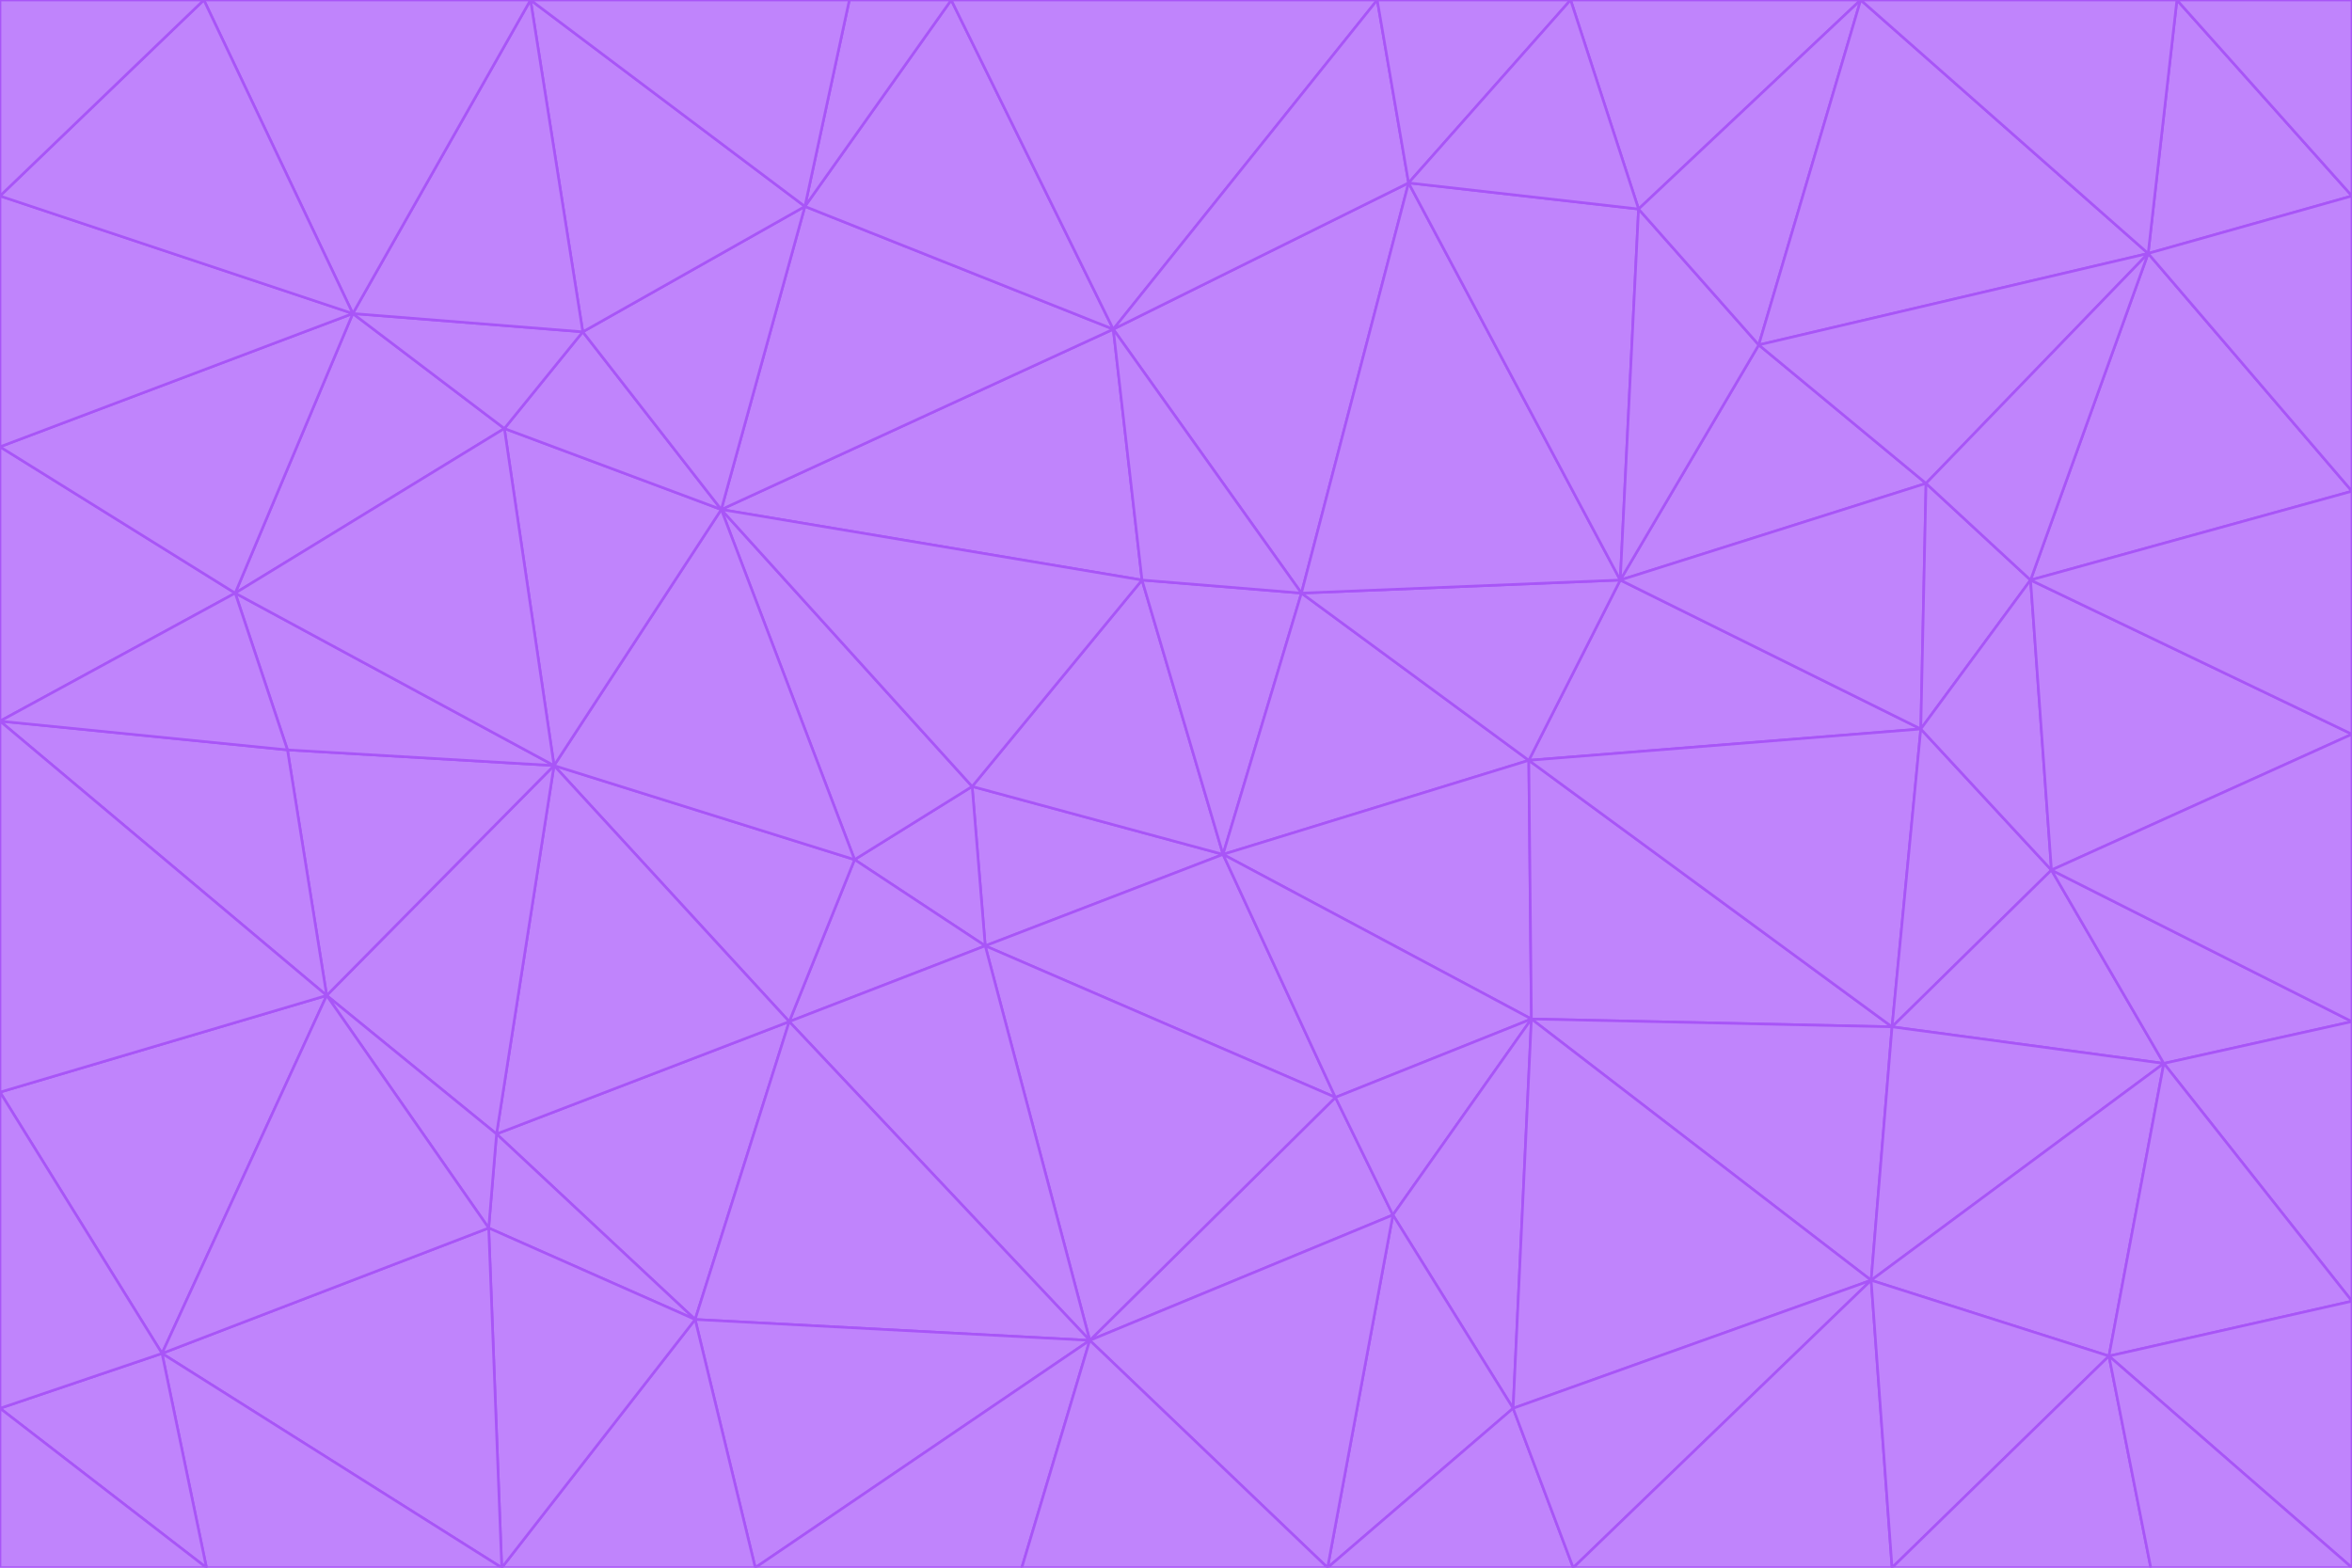 <svg id="visual" viewBox="0 0 900 600" width="900" height="600" xmlns="http://www.w3.org/2000/svg" xmlns:xlink="http://www.w3.org/1999/xlink" version="1.1"><g stroke-width="1" stroke-linejoin="bevel"><path d="M468 327L372 301L377 362Z" fill="#c084fc" stroke="#a855f7"></path><path d="M372 301L327 329L377 362Z" fill="#c084fc" stroke="#a855f7"></path><path d="M468 327L437 222L372 301Z" fill="#c084fc" stroke="#a855f7"></path><path d="M372 301L276 195L327 329Z" fill="#c084fc" stroke="#a855f7"></path><path d="M468 327L498 227L437 222Z" fill="#c084fc" stroke="#a855f7"></path><path d="M327 329L302 391L377 362Z" fill="#c084fc" stroke="#a855f7"></path><path d="M377 362L511 420L468 327Z" fill="#c084fc" stroke="#a855f7"></path><path d="M533 465L511 420L417 513Z" fill="#c084fc" stroke="#a855f7"></path><path d="M468 327L585 291L498 227Z" fill="#c084fc" stroke="#a855f7"></path><path d="M586 390L585 291L468 327Z" fill="#c084fc" stroke="#a855f7"></path><path d="M417 513L511 420L377 362Z" fill="#c084fc" stroke="#a855f7"></path><path d="M511 420L586 390L468 327Z" fill="#c084fc" stroke="#a855f7"></path><path d="M533 465L586 390L511 420Z" fill="#c084fc" stroke="#a855f7"></path><path d="M302 391L417 513L377 362Z" fill="#c084fc" stroke="#a855f7"></path><path d="M426 126L276 195L437 222Z" fill="#c084fc" stroke="#a855f7"></path><path d="M437 222L276 195L372 301Z" fill="#c084fc" stroke="#a855f7"></path><path d="M327 329L212 293L302 391Z" fill="#c084fc" stroke="#a855f7"></path><path d="M539 70L426 126L498 227Z" fill="#c084fc" stroke="#a855f7"></path><path d="M498 227L426 126L437 222Z" fill="#c084fc" stroke="#a855f7"></path><path d="M276 195L212 293L327 329Z" fill="#c084fc" stroke="#a855f7"></path><path d="M735 279L620 222L585 291Z" fill="#c084fc" stroke="#a855f7"></path><path d="M585 291L620 222L498 227Z" fill="#c084fc" stroke="#a855f7"></path><path d="M190 434L266 505L302 391Z" fill="#c084fc" stroke="#a855f7"></path><path d="M302 391L266 505L417 513Z" fill="#c084fc" stroke="#a855f7"></path><path d="M212 293L190 434L302 391Z" fill="#c084fc" stroke="#a855f7"></path><path d="M533 465L579 539L586 390Z" fill="#c084fc" stroke="#a855f7"></path><path d="M586 390L724 393L585 291Z" fill="#c084fc" stroke="#a855f7"></path><path d="M508 600L579 539L533 465Z" fill="#c084fc" stroke="#a855f7"></path><path d="M508 600L533 465L417 513Z" fill="#c084fc" stroke="#a855f7"></path><path d="M190 434L187 470L266 505Z" fill="#c084fc" stroke="#a855f7"></path><path d="M426 126L308 79L276 195Z" fill="#c084fc" stroke="#a855f7"></path><path d="M276 195L193 164L212 293Z" fill="#c084fc" stroke="#a855f7"></path><path d="M289 600L417 513L266 505Z" fill="#c084fc" stroke="#a855f7"></path><path d="M289 600L391 600L417 513Z" fill="#c084fc" stroke="#a855f7"></path><path d="M223 127L193 164L276 195Z" fill="#c084fc" stroke="#a855f7"></path><path d="M212 293L125 381L190 434Z" fill="#c084fc" stroke="#a855f7"></path><path d="M190 434L125 381L187 470Z" fill="#c084fc" stroke="#a855f7"></path><path d="M308 79L223 127L276 195Z" fill="#c084fc" stroke="#a855f7"></path><path d="M620 222L539 70L498 227Z" fill="#c084fc" stroke="#a855f7"></path><path d="M426 126L364 0L308 79Z" fill="#c084fc" stroke="#a855f7"></path><path d="M391 600L508 600L417 513Z" fill="#c084fc" stroke="#a855f7"></path><path d="M110 287L125 381L212 293Z" fill="#c084fc" stroke="#a855f7"></path><path d="M192 600L289 600L266 505Z" fill="#c084fc" stroke="#a855f7"></path><path d="M90 227L110 287L212 293Z" fill="#c084fc" stroke="#a855f7"></path><path d="M716 490L724 393L586 390Z" fill="#c084fc" stroke="#a855f7"></path><path d="M620 222L627 80L539 70Z" fill="#c084fc" stroke="#a855f7"></path><path d="M724 393L735 279L585 291Z" fill="#c084fc" stroke="#a855f7"></path><path d="M737 185L673 132L620 222Z" fill="#c084fc" stroke="#a855f7"></path><path d="M673 132L627 80L620 222Z" fill="#c084fc" stroke="#a855f7"></path><path d="M508 600L602 600L579 539Z" fill="#c084fc" stroke="#a855f7"></path><path d="M579 539L716 490L586 390Z" fill="#c084fc" stroke="#a855f7"></path><path d="M527 0L364 0L426 126Z" fill="#c084fc" stroke="#a855f7"></path><path d="M308 79L203 0L223 127Z" fill="#c084fc" stroke="#a855f7"></path><path d="M527 0L426 126L539 70Z" fill="#c084fc" stroke="#a855f7"></path><path d="M364 0L325 0L308 79Z" fill="#c084fc" stroke="#a855f7"></path><path d="M135 120L90 227L193 164Z" fill="#c084fc" stroke="#a855f7"></path><path d="M602 600L716 490L579 539Z" fill="#c084fc" stroke="#a855f7"></path><path d="M724 393L785 333L735 279Z" fill="#c084fc" stroke="#a855f7"></path><path d="M135 120L193 164L223 127Z" fill="#c084fc" stroke="#a855f7"></path><path d="M193 164L90 227L212 293Z" fill="#c084fc" stroke="#a855f7"></path><path d="M0 418L62 518L125 381Z" fill="#c084fc" stroke="#a855f7"></path><path d="M601 0L527 0L539 70Z" fill="#c084fc" stroke="#a855f7"></path><path d="M203 0L135 120L223 127Z" fill="#c084fc" stroke="#a855f7"></path><path d="M712 0L601 0L627 80Z" fill="#c084fc" stroke="#a855f7"></path><path d="M735 279L737 185L620 222Z" fill="#c084fc" stroke="#a855f7"></path><path d="M187 470L192 600L266 505Z" fill="#c084fc" stroke="#a855f7"></path><path d="M62 518L192 600L187 470Z" fill="#c084fc" stroke="#a855f7"></path><path d="M828 407L785 333L724 393Z" fill="#c084fc" stroke="#a855f7"></path><path d="M735 279L777 222L737 185Z" fill="#c084fc" stroke="#a855f7"></path><path d="M785 333L777 222L735 279Z" fill="#c084fc" stroke="#a855f7"></path><path d="M712 0L627 80L673 132Z" fill="#c084fc" stroke="#a855f7"></path><path d="M712 0L673 132L822 97Z" fill="#c084fc" stroke="#a855f7"></path><path d="M627 80L601 0L539 70Z" fill="#c084fc" stroke="#a855f7"></path><path d="M325 0L203 0L308 79Z" fill="#c084fc" stroke="#a855f7"></path><path d="M0 276L125 381L110 287Z" fill="#c084fc" stroke="#a855f7"></path><path d="M125 381L62 518L187 470Z" fill="#c084fc" stroke="#a855f7"></path><path d="M602 600L724 600L716 490Z" fill="#c084fc" stroke="#a855f7"></path><path d="M716 490L828 407L724 393Z" fill="#c084fc" stroke="#a855f7"></path><path d="M807 519L828 407L716 490Z" fill="#c084fc" stroke="#a855f7"></path><path d="M785 333L900 281L777 222Z" fill="#c084fc" stroke="#a855f7"></path><path d="M0 171L0 276L90 227Z" fill="#c084fc" stroke="#a855f7"></path><path d="M90 227L0 276L110 287Z" fill="#c084fc" stroke="#a855f7"></path><path d="M0 171L90 227L135 120Z" fill="#c084fc" stroke="#a855f7"></path><path d="M0 276L0 418L125 381Z" fill="#c084fc" stroke="#a855f7"></path><path d="M62 518L79 600L192 600Z" fill="#c084fc" stroke="#a855f7"></path><path d="M0 539L79 600L62 518Z" fill="#c084fc" stroke="#a855f7"></path><path d="M724 600L807 519L716 490Z" fill="#c084fc" stroke="#a855f7"></path><path d="M822 97L673 132L737 185Z" fill="#c084fc" stroke="#a855f7"></path><path d="M0 75L0 171L135 120Z" fill="#c084fc" stroke="#a855f7"></path><path d="M0 418L0 539L62 518Z" fill="#c084fc" stroke="#a855f7"></path><path d="M900 188L822 97L777 222Z" fill="#c084fc" stroke="#a855f7"></path><path d="M777 222L822 97L737 185Z" fill="#c084fc" stroke="#a855f7"></path><path d="M203 0L78 0L135 120Z" fill="#c084fc" stroke="#a855f7"></path><path d="M900 391L785 333L828 407Z" fill="#c084fc" stroke="#a855f7"></path><path d="M900 391L900 281L785 333Z" fill="#c084fc" stroke="#a855f7"></path><path d="M78 0L0 75L135 120Z" fill="#c084fc" stroke="#a855f7"></path><path d="M900 498L900 391L828 407Z" fill="#c084fc" stroke="#a855f7"></path><path d="M724 600L823 600L807 519Z" fill="#c084fc" stroke="#a855f7"></path><path d="M807 519L900 498L828 407Z" fill="#c084fc" stroke="#a855f7"></path><path d="M0 539L0 600L79 600Z" fill="#c084fc" stroke="#a855f7"></path><path d="M900 281L900 188L777 222Z" fill="#c084fc" stroke="#a855f7"></path><path d="M900 600L900 498L807 519Z" fill="#c084fc" stroke="#a855f7"></path><path d="M78 0L0 0L0 75Z" fill="#c084fc" stroke="#a855f7"></path><path d="M900 75L833 0L822 97Z" fill="#c084fc" stroke="#a855f7"></path><path d="M822 97L833 0L712 0Z" fill="#c084fc" stroke="#a855f7"></path><path d="M900 188L900 75L822 97Z" fill="#c084fc" stroke="#a855f7"></path><path d="M823 600L900 600L807 519Z" fill="#c084fc" stroke="#a855f7"></path><path d="M900 75L900 0L833 0Z" fill="#c084fc" stroke="#a855f7"></path></g></svg>